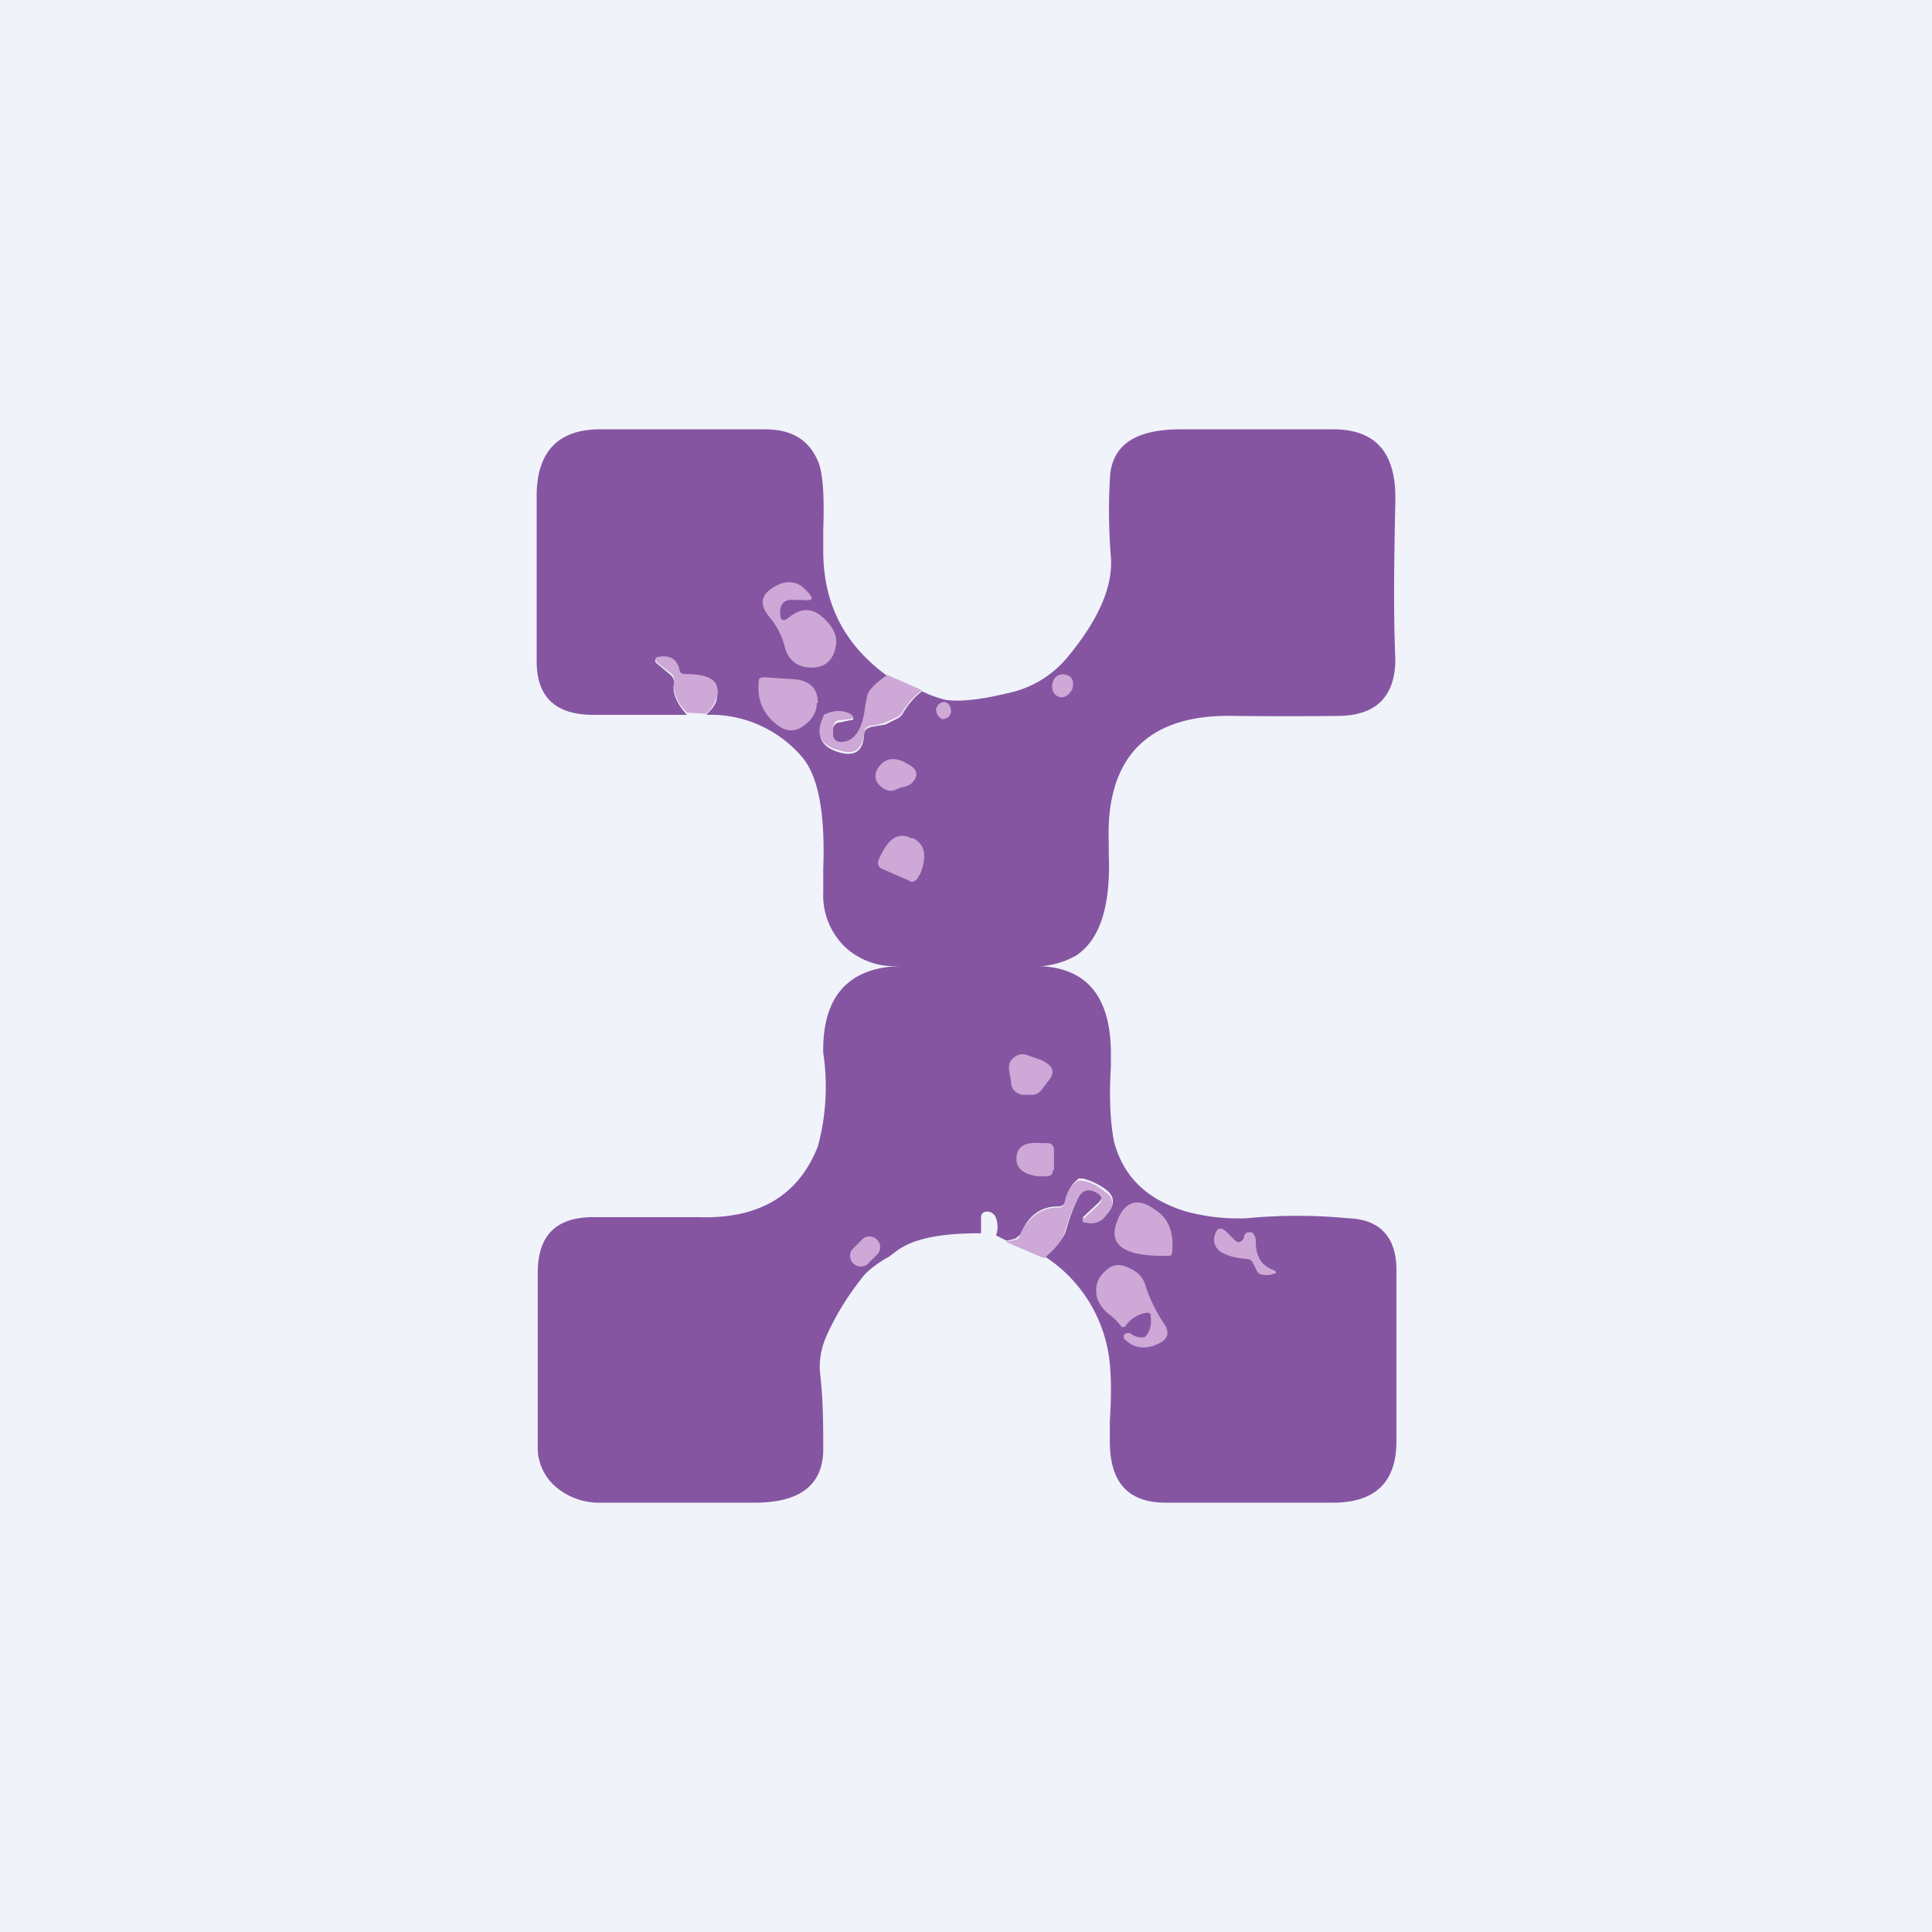 <!-- by TradingView --><svg width="18" height="18" viewBox="0 0 18 18" xmlns="http://www.w3.org/2000/svg"><path fill="#F0F3FA" d="M0 0h18v18H0z"/><path d="M8.27 6.3c-.11.07-.18.14-.19.2l-.01.1c-.03.2-.1.31-.21.33-.05 0-.09-.01-.1-.07V6.8c0-.04.03-.07.07-.07l.09-.02c.04 0 .04-.02 0-.04a.25.25 0 0 0-.22 0 .06.06 0 0 0-.03.02c-.07.17-.02.27.15.32.14.04.22-.01.23-.16 0-.05.03-.07.08-.08l.12-.02.1-.05a.13.13 0 0 0 .06-.05.7.7 0 0 1 .18-.21c.1.05.18.07.22.08.13.02.32 0 .57-.06a.98.98 0 0 0 .56-.33c.3-.36.43-.67.41-.94a5.33 5.33 0 0 1-.01-.72c.01-.32.23-.47.66-.47h1.42c.4 0 .59.22.58.67-.01.5-.02 1 0 1.47 0 .35-.18.53-.54.53a42 42 0 0 1-.96 0c-.8-.02-1.2.38-1.17 1.18v.1c.02.49-.08.8-.3.95a.78.78 0 0 1-.47.1H8.38a.67.67 0 0 1-.51-.18.67.67 0 0 1-.2-.51v-.22c.02-.52-.05-.87-.2-1.04a1.12 1.12 0 0 0-.89-.39c.06-.06.1-.11.1-.17.03-.13-.07-.2-.3-.2-.03 0-.04-.01-.05-.04-.02-.1-.09-.14-.2-.11-.03 0-.04.02 0 .05l.12.1c.02.02.03.04.03.07-.02.1.03.2.12.3h-.87c-.36 0-.53-.17-.53-.5V4.62c0-.41.2-.62.59-.62h1.54c.26 0 .42.11.5.32.04.12.05.32.04.62v.19c0 .5.2.88.6 1.17Z" fill="#8555A2"/><path d="M7.27 5.73c0 .05.03.06.07.03.11-.09.2-.1.3-.03.1.08.16.17.15.27-.02.15-.1.22-.23.22s-.22-.07-.25-.2a.7.7 0 0 0-.14-.27c-.1-.12-.08-.21.04-.28.11-.07.22-.06.3.03.08.08.07.1-.04.09h-.06c-.1-.01-.15.03-.14.14ZM6.58 6.65l-.18-.01c-.1-.1-.13-.2-.12-.3 0-.02 0-.04-.02-.06l-.13-.1c-.03-.03-.03-.05 0-.06.11-.02.18.02.2.12 0 .02.02.04.05.04.23 0 .33.06.3.2a.33.33 0 0 1-.1.17ZM8.27 6.29l.32.14a.7.7 0 0 0-.18.2.13.13 0 0 1-.05.05l-.11.05a.57.57 0 0 1-.12.03c-.05 0-.08.03-.08.08-.02.14-.09.2-.23.15-.17-.04-.23-.15-.15-.31 0-.02.02-.03.03-.03a.25.25 0 0 1 .22 0c.04.03.04.04 0 .05l-.1.01c-.03 0-.06.03-.06.08v.06c.01.05.05.07.1.06.1-.01.18-.12.2-.33l.02-.1c.01-.05.08-.12.2-.2ZM7.61 6.55c0 .09-.05.16-.12.21-.08.06-.16.06-.24 0-.14-.1-.2-.24-.18-.42 0-.02.02-.03.05-.03l.3.02c.14.02.2.1.2.22ZM9.81 6.35c-.02.06 0 .12.05.14.05.02.1-.01.13-.07.02-.06 0-.12-.05-.13-.05-.02-.11 0-.13.06ZM8.72 6.6c0 .05.03.09.06.1.04 0 .08-.03.08-.07 0-.05-.02-.08-.06-.09-.04 0-.07.03-.08.07ZM8.36 7.35c-.05.03-.1.02-.15-.02-.07-.06-.07-.13-.01-.2.06-.07.15-.08.26-.01.1.05.1.12.02.19l-.05.02a.25.25 0 0 0-.07.02ZM8.23 8.1c-.05-.02-.06-.05-.04-.1l.01-.02c.08-.17.17-.23.29-.17h.02c.11.06.13.17.06.34l-.01.01c-.02.05-.06.07-.1.04l-.23-.1Z" fill="#CEA8D6"/><path d="M9.73 11.7c.11-.09.18-.16.2-.23.03-.11.07-.22.12-.32.04-.08.1-.1.17-.06.06.03.06.07.01.12l-.13.12c-.02.02-.01.04.01.04.09.03.16 0 .22-.08s.05-.15-.03-.21a.63.63 0 0 0-.21-.1h-.04a.32.32 0 0 0-.12.2c-.01.04-.03.06-.07.06-.16 0-.28.08-.35.26l-.05.04-.08.02-.1-.05a.24.24 0 0 0 0-.16.08.08 0 0 0-.04-.05.08.08 0 0 0-.06-.01.05.05 0 0 0-.04.05v.15c-.35 0-.61.04-.78.16l-.08.06a.98.98 0 0 0-.22.16c-.14.17-.27.37-.37.6-.04.1-.06.21-.05.32.03.25.03.49.03.73-.01.32-.22.48-.64.48H5.6a.62.62 0 0 1-.4-.13.48.48 0 0 1-.19-.4v-1.61c0-.34.16-.51.49-.52h1c.57.02.94-.2 1.12-.66a2.12 2.12 0 0 0 .05-.87c-.01-.52.23-.8.73-.81h1.26c.48.01.7.3.69.86v.08c-.02.32 0 .55.03.7.09.33.31.54.68.65a1.88 1.88 0 0 0 .56.06c.3-.03.62-.03.94 0 .3.01.45.18.45.48v1.6c0 .38-.2.57-.59.57h-1.56c-.35 0-.52-.19-.52-.57v-.19c.02-.3.01-.53-.02-.67a1.34 1.34 0 0 0-.58-.86Z" fill="#8555A2"/><path d="M9.59 10.2h-.07c-.06-.02-.1-.05-.1-.12l-.02-.12c0-.05.01-.08.05-.11a.12.12 0 0 1 .12-.02l.14.05c.1.05.13.11.05.2l-.06.08a.12.12 0 0 1-.11.04ZM9.81 10.9c0 .04-.02.06-.07.06h-.07c-.13-.02-.2-.07-.2-.16v-.02c.01-.1.08-.14.22-.13h.07c.04 0 .06.03.06.07v.18ZM9.72 11.72l-.35-.15.09-.02c.02 0 .04-.02.04-.04.08-.17.2-.26.36-.26.03 0 .05-.01.06-.05a.31.31 0 0 1 .12-.2h.04c.08.01.15.05.21.1.08.05.1.12.03.2-.05.09-.13.11-.21.09-.03 0-.03-.02-.01-.04l.13-.12c.05-.05.04-.09-.02-.12-.07-.04-.13-.02-.17.06-.05.1-.09.2-.12.31-.02.07-.08.15-.19.24ZM10.76 11.27c.13.08.18.22.16.4 0 .02-.01.03-.03.03-.4.01-.56-.09-.49-.3.07-.21.2-.25.36-.13ZM11.62 11.73c-.24-.02-.34-.1-.3-.23.02-.06.05-.07.1-.03l.08.08c.03.03.05.03.08 0l.01-.02c0-.03.02-.05.05-.05.02 0 .03 0 .04.02a.1.1 0 0 1 .02.07c0 .13.05.22.16.26.04.02.04.03 0 .04a.18.18 0 0 1-.12 0 .06.06 0 0 1-.03-.03l-.04-.08a.06.06 0 0 0-.05-.03ZM8.04 11.54l-.1.1a.1.1 0 0 0 .14.14l.1-.1a.1.1 0 0 0-.14-.14ZM10.69 12.23a.28.28 0 0 0-.2.12c-.02.02-.04.02-.05 0a.57.57 0 0 0-.1-.1.34.34 0 0 1-.12-.16c-.02-.1 0-.18.08-.25.06-.06.13-.07.21-.03.08.03.14.09.16.16.04.13.1.25.18.37.05.08.03.14-.06.18-.13.06-.23.04-.32-.05v-.03l.02-.02h.04c.03.03.07.04.12.04.02 0 .03-.02.04-.03.03-.05.04-.1.03-.17 0-.02-.01-.03-.03-.03Z" fill="#CEA8D6"/></svg>